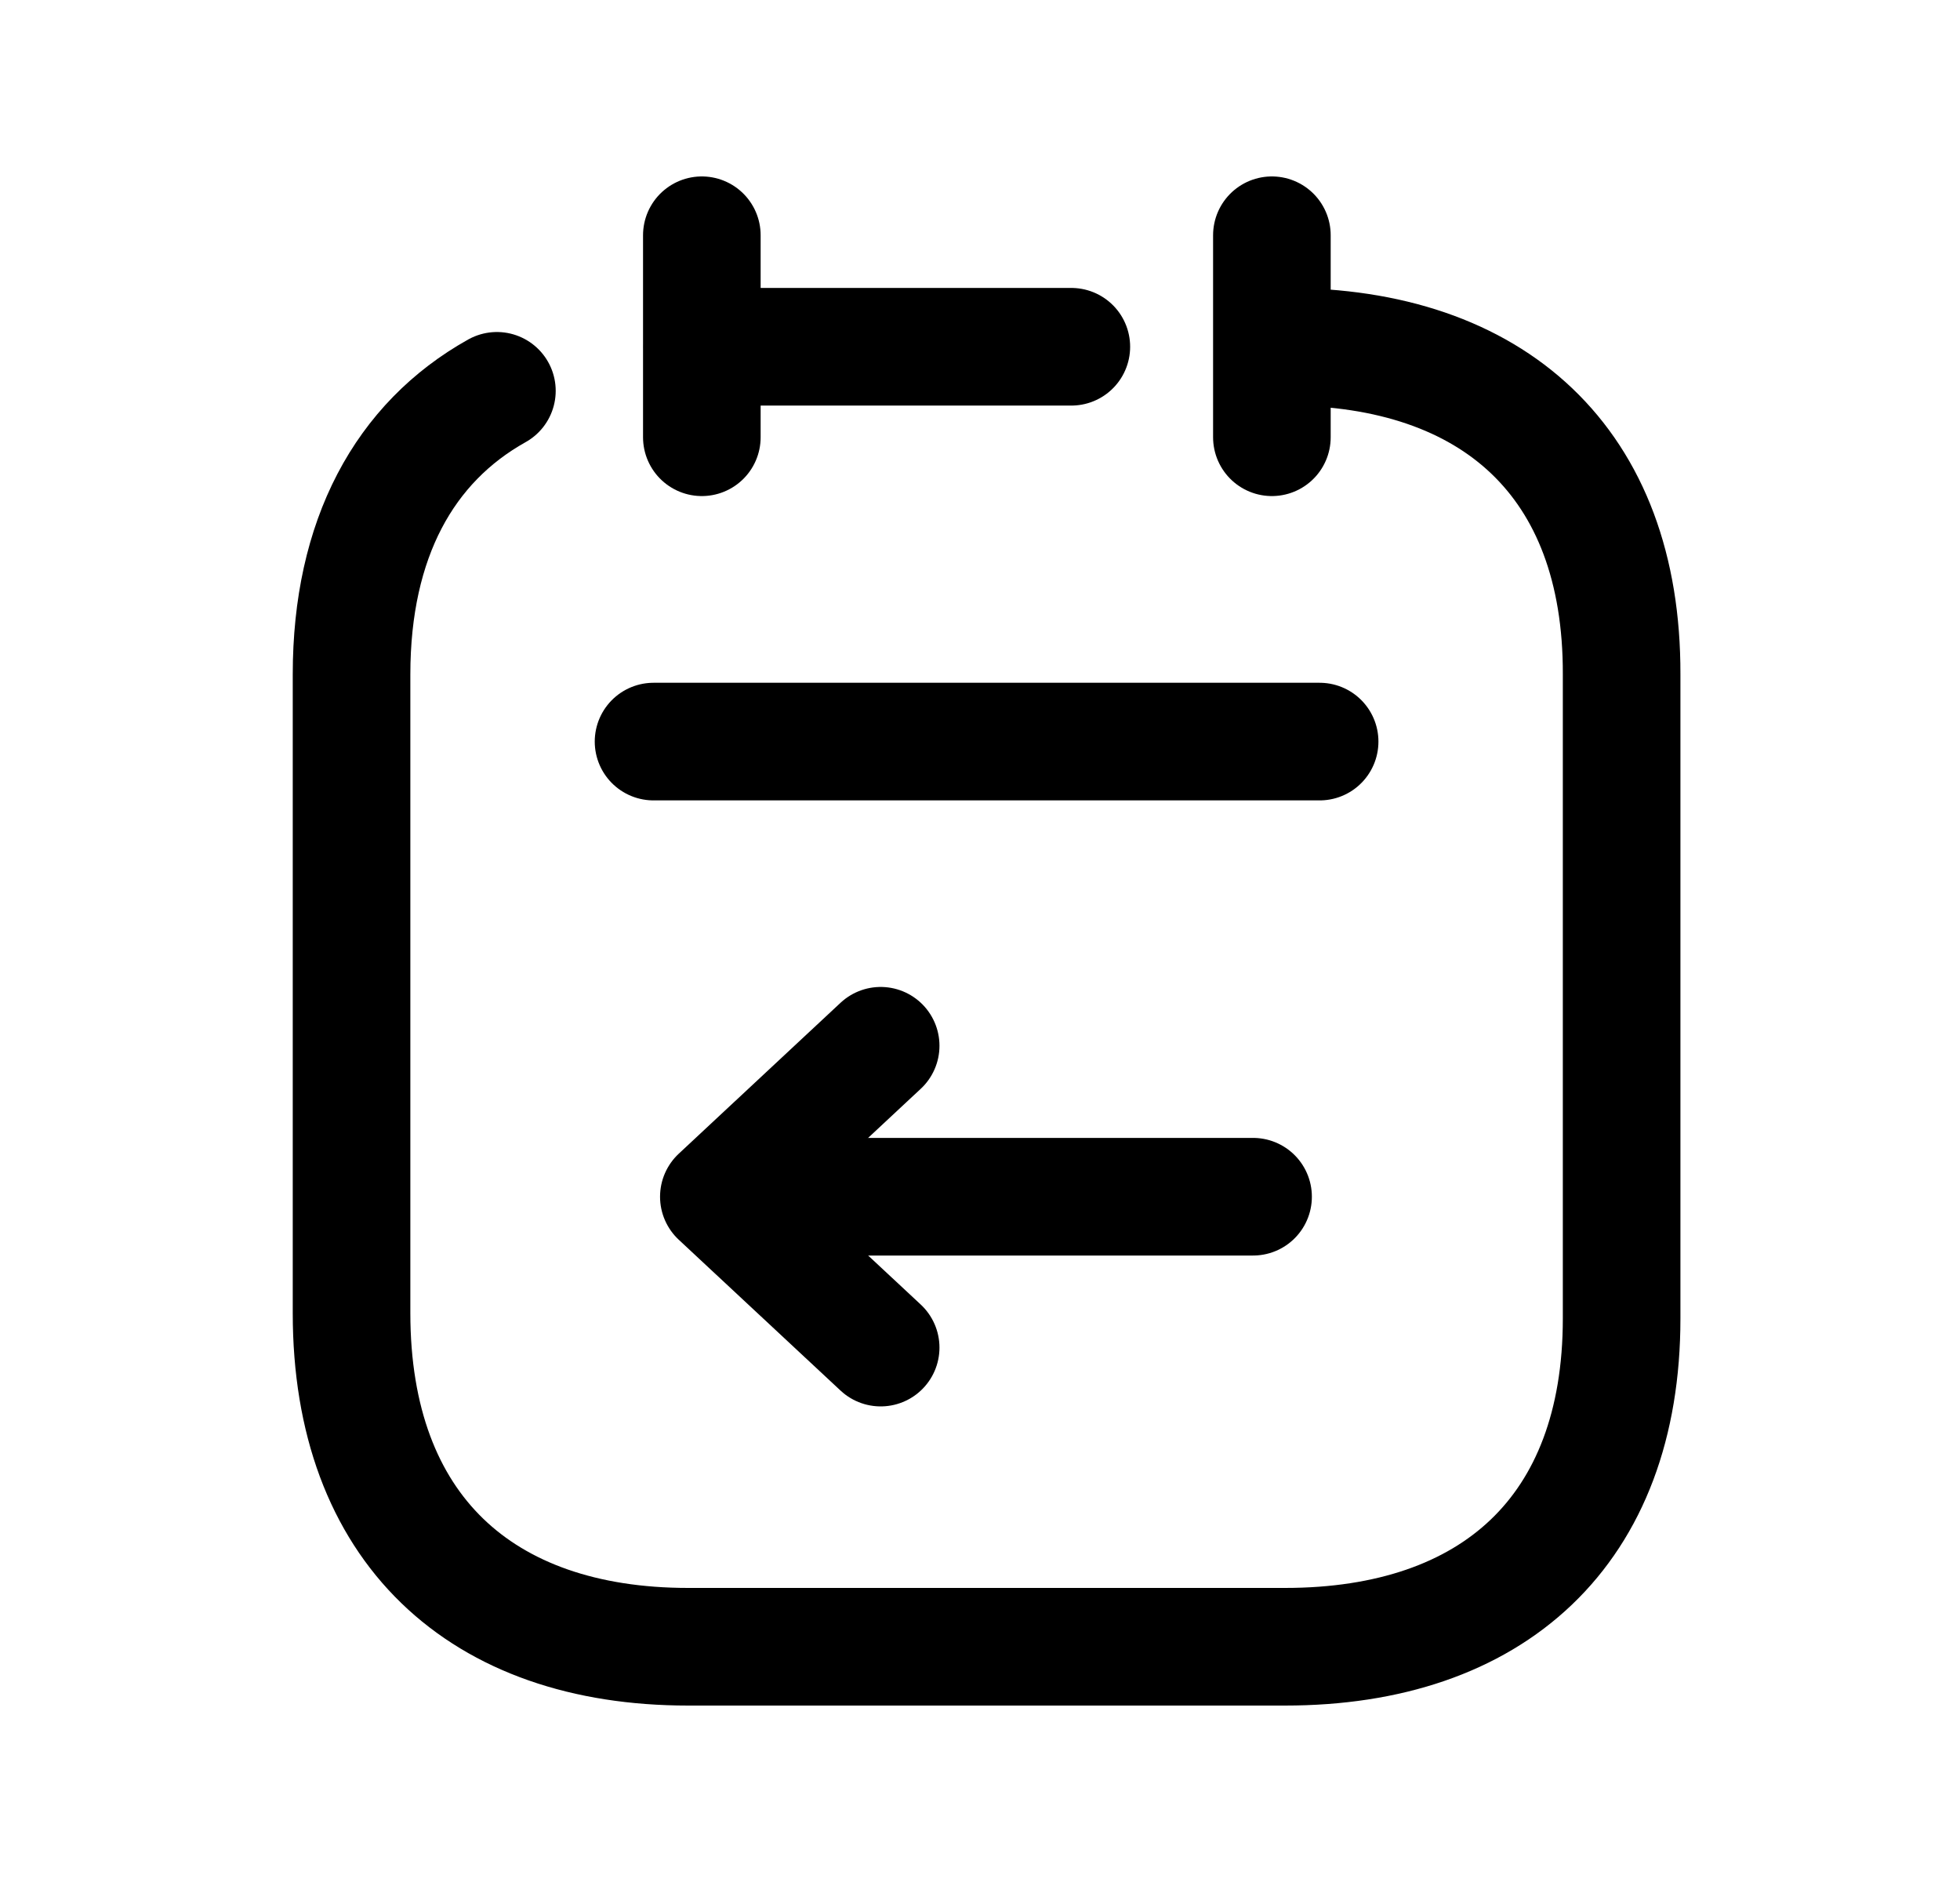 <svg width="25" height="24" viewBox="0 0 25 24" fill="none" xmlns="http://www.w3.org/2000/svg">
<path d="M8.336 9.457H16.832" stroke="black" stroke-width="1.5" stroke-linecap="round" stroke-linejoin="round"/>
<path d="M16.223 3V5.576" stroke="black" stroke-width="1.5" stroke-linecap="round" stroke-linejoin="round"/>
<path d="M8.952 3V5.576" stroke="black" stroke-width="1.5" stroke-linecap="round" stroke-linejoin="round"/>
<path d="M9.184 15.261H15.983" stroke="black" stroke-width="1.5" stroke-linecap="round" stroke-linejoin="round"/>
<path d="M11.233 17.185L9.169 15.261L11.233 13.336" stroke="black" stroke-width="1.5" stroke-linecap="round" stroke-linejoin="round"/>
<path d="M16.398 4.422C19.049 4.422 20.692 5.894 20.684 8.6V16.814C20.684 19.52 19.042 21 16.39 21H8.778C6.134 21 4.484 19.494 4.484 16.746V8.6C4.484 6.869 5.159 5.643 6.338 4.984" stroke="black" stroke-width="1.5" stroke-linecap="round" stroke-linejoin="round"/>
<path d="M8.959 4.422H13.665" stroke="black" stroke-width="1.5" stroke-linecap="round" stroke-linejoin="round"/>
</svg>